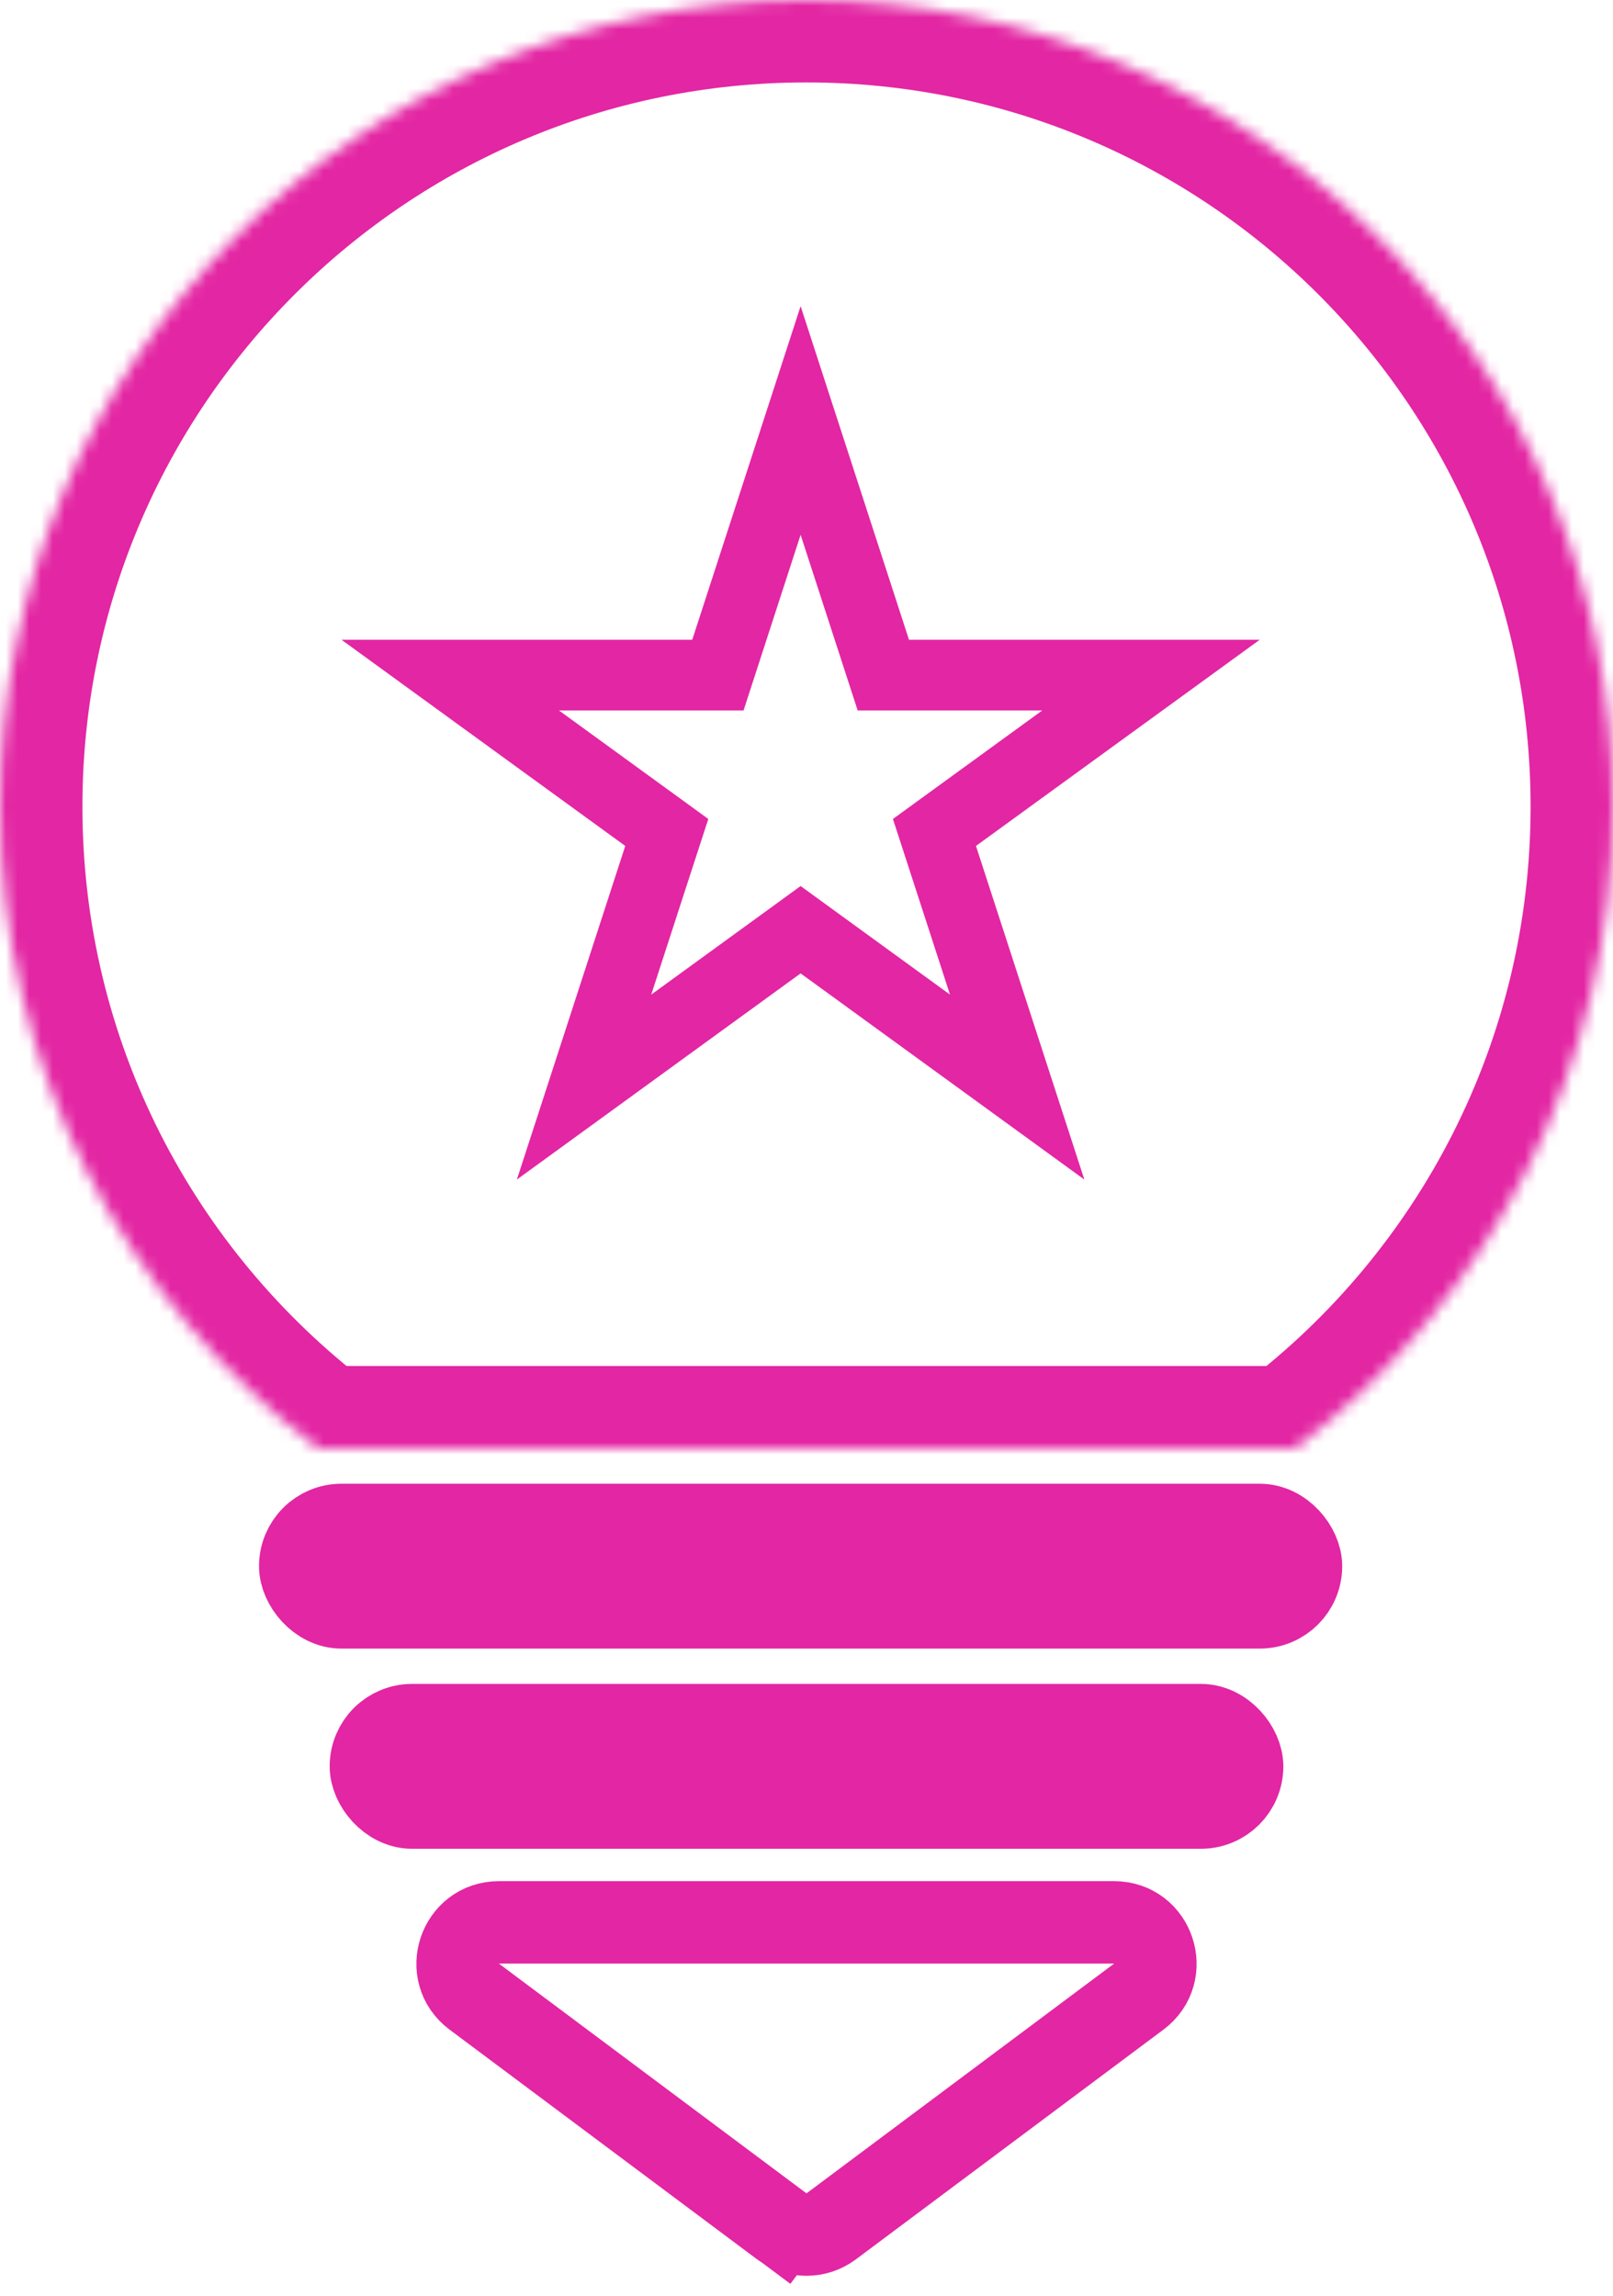 <svg width="137" height="195" viewBox="0 0 137 195" fill="none" xmlns="http://www.w3.org/2000/svg">
<mask id="path-1-inside-1_9_110" fill="white">
<path fill-rule="evenodd" clip-rule="evenodd" d="M110.003 123C126.411 110.485 137 90.729 137 68.5C137 30.669 106.332 0 68.5 0C30.669 0 0 30.669 0 68.5C0 90.729 10.588 110.485 26.997 123H110.003Z"/>
</mask>
<path d="M110.003 123V130H112.368L114.248 128.566L110.003 123ZM26.997 123L22.752 128.566L24.632 130H26.997V123ZM130 68.5C130 88.453 120.505 106.187 105.758 117.434L114.248 128.566C132.318 114.784 144 93.005 144 68.5H130ZM68.5 7C102.466 7 130 34.535 130 68.5H144C144 26.802 110.197 -7 68.5 -7V7ZM7 68.5C7 34.535 34.535 7 68.5 7V-7C26.802 -7 -7 26.802 -7 68.5H7ZM31.242 117.434C16.495 106.187 7 88.453 7 68.5H-7C-7 93.005 4.682 114.784 22.752 128.566L31.242 117.434ZM26.997 130H110.003V116H26.997V130Z" fill="#E326A3" mask="url(#path-1-inside-1_9_110)"/>
<rect x="25.5" y="129.5" width="85" height="7" rx="3.5" stroke="#E326A3" stroke-width="7"/>
<rect x="31.5" y="146.5" width="74" height="7" rx="3.5" stroke="#E326A3" stroke-width="7"/>
<path d="M66.406 189.067C67.648 189.995 69.352 189.995 70.594 189.067L96.722 169.554C99.42 167.539 97.995 163.25 94.627 163.25H42.373C39.005 163.25 37.58 167.539 40.278 169.554L66.406 189.067L64.326 191.853L66.406 189.067Z" stroke="#E326A3" stroke-width="7"/>
<path d="M68 35.708L74.352 55.257L75.025 57.33H77.205H97.76L81.131 69.412L79.367 70.694L80.041 72.766L86.393 92.316L69.763 80.234L68 78.952L66.237 80.234L49.607 92.316L55.959 72.766L56.633 70.694L54.869 69.412L38.24 57.33H58.795H60.975L61.648 55.257L68 35.708Z" stroke="#E326A3" stroke-width="6"/>
</svg>
